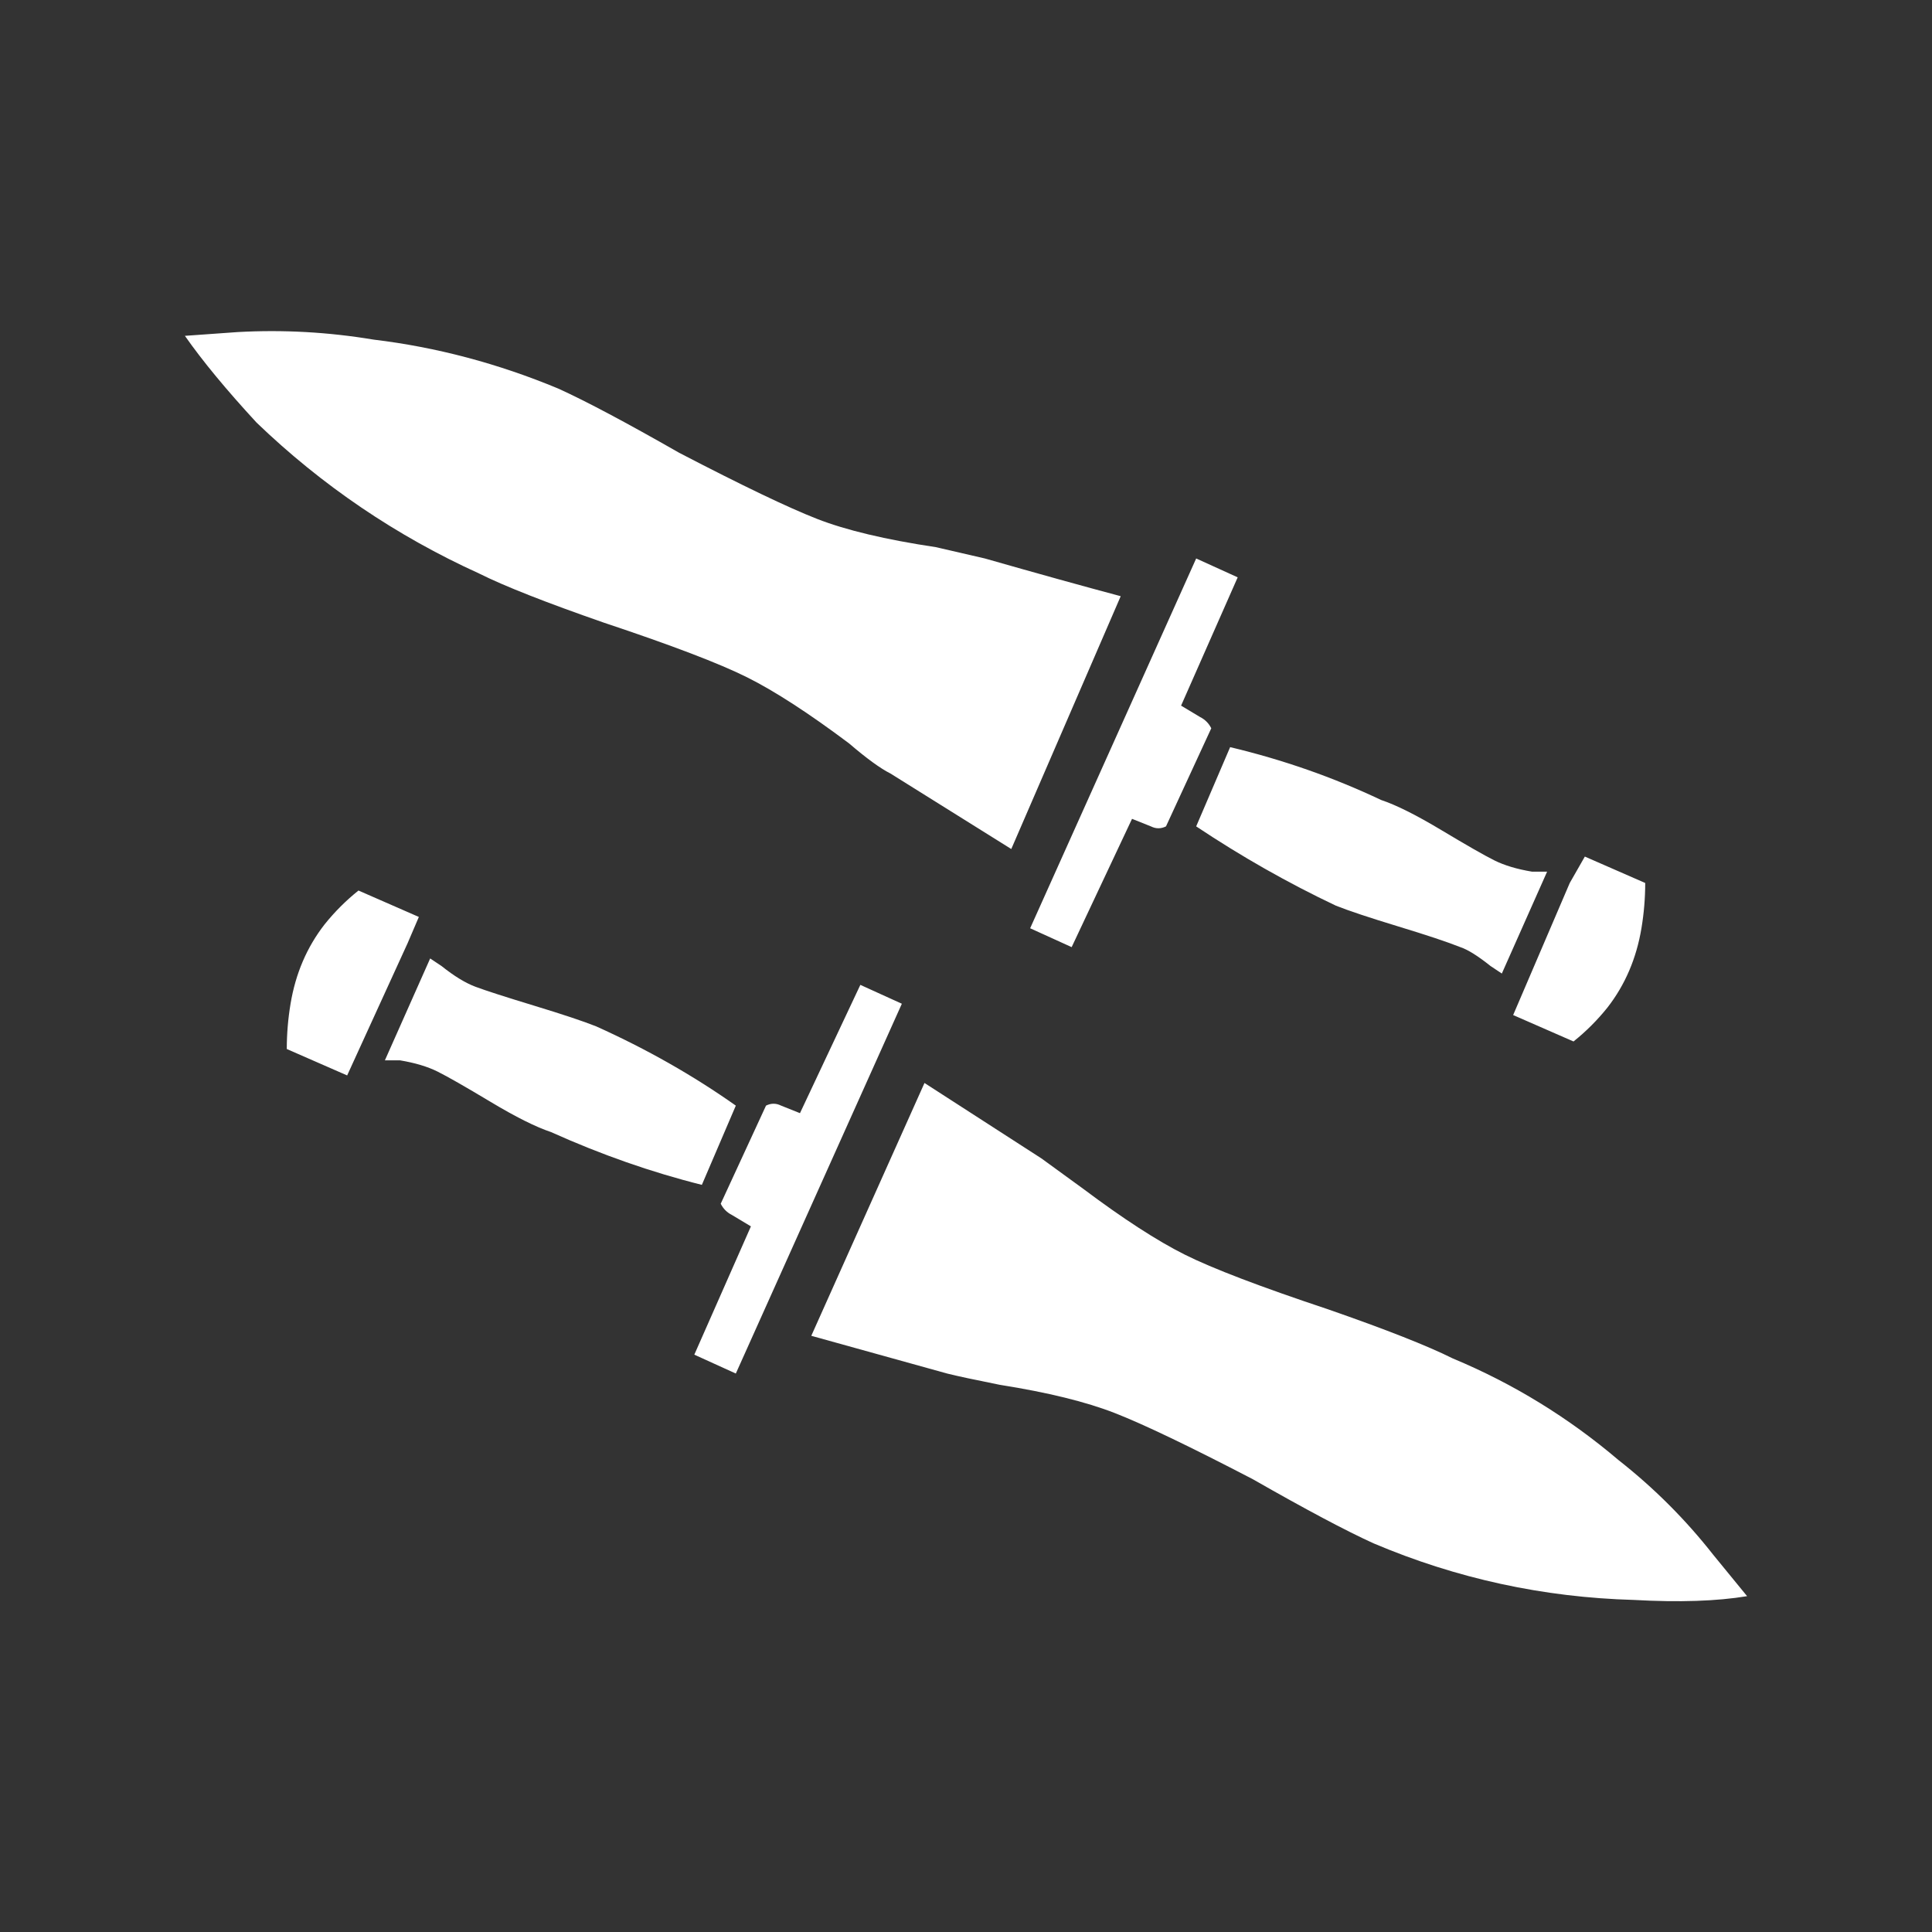 <svg xmlns="http://www.w3.org/2000/svg" viewBox="0 0 512 512"><rect x="0" y="0" width="512" height="512" fill="#333333" stroke="none"/><path fill="white" d="M108 250l-16 35-16-7q0-6 1-12 2-12 9-21 4-5 9-9l16 7zm8 34q-4-2-10-3h-4l12-27 3 2q5 4 9 5.5t15.5 5T158 272q20 9 37 21l-9 21q-20-5-40-14-6-2-16-8t-14-8zm135 80q4 1 14 3 19 3 30.5 7.5T332 392q21 12 32 17 33 14 69 15 18 1 30-1l-9-11q-11-14-25-25-20-17-44-27-10-5-33-13-27-9-38-14.5T287 315l-11-8-31-20-30 67zm-12-98l-44 98-11-5 15-34-5-3q-2-1-3-3l12-26q2-1 4 0l5 2 16-34zm177-32l-12 28-3 7 16 7q5-4 9-9 7-9 9-21 1-6 1-12l-16-7zm-29 17q3 1 8 5l3 2 12-27h-4q-6-1-10-3t-14-8-16-8q-19-9-40-14l-9 21q18 12 37 21 5 2 16.5 5.5T387 251zm-151-46q-4-2-11-8-16-12-27-17.5T160 165q-23-8-33-13-33-15-59-40-12-13-19-23l14-1q18-1 36 2 25 3 49 13 11 5 32 17 25 13 36.5 17.5T248 145l13 3q21 6 36 10l-29 67zm81-57l-44 98 11 5 16-34 5 2q2 1 4 0l12-26q-1-2-3-3l-5-3 15-34z"/></svg>